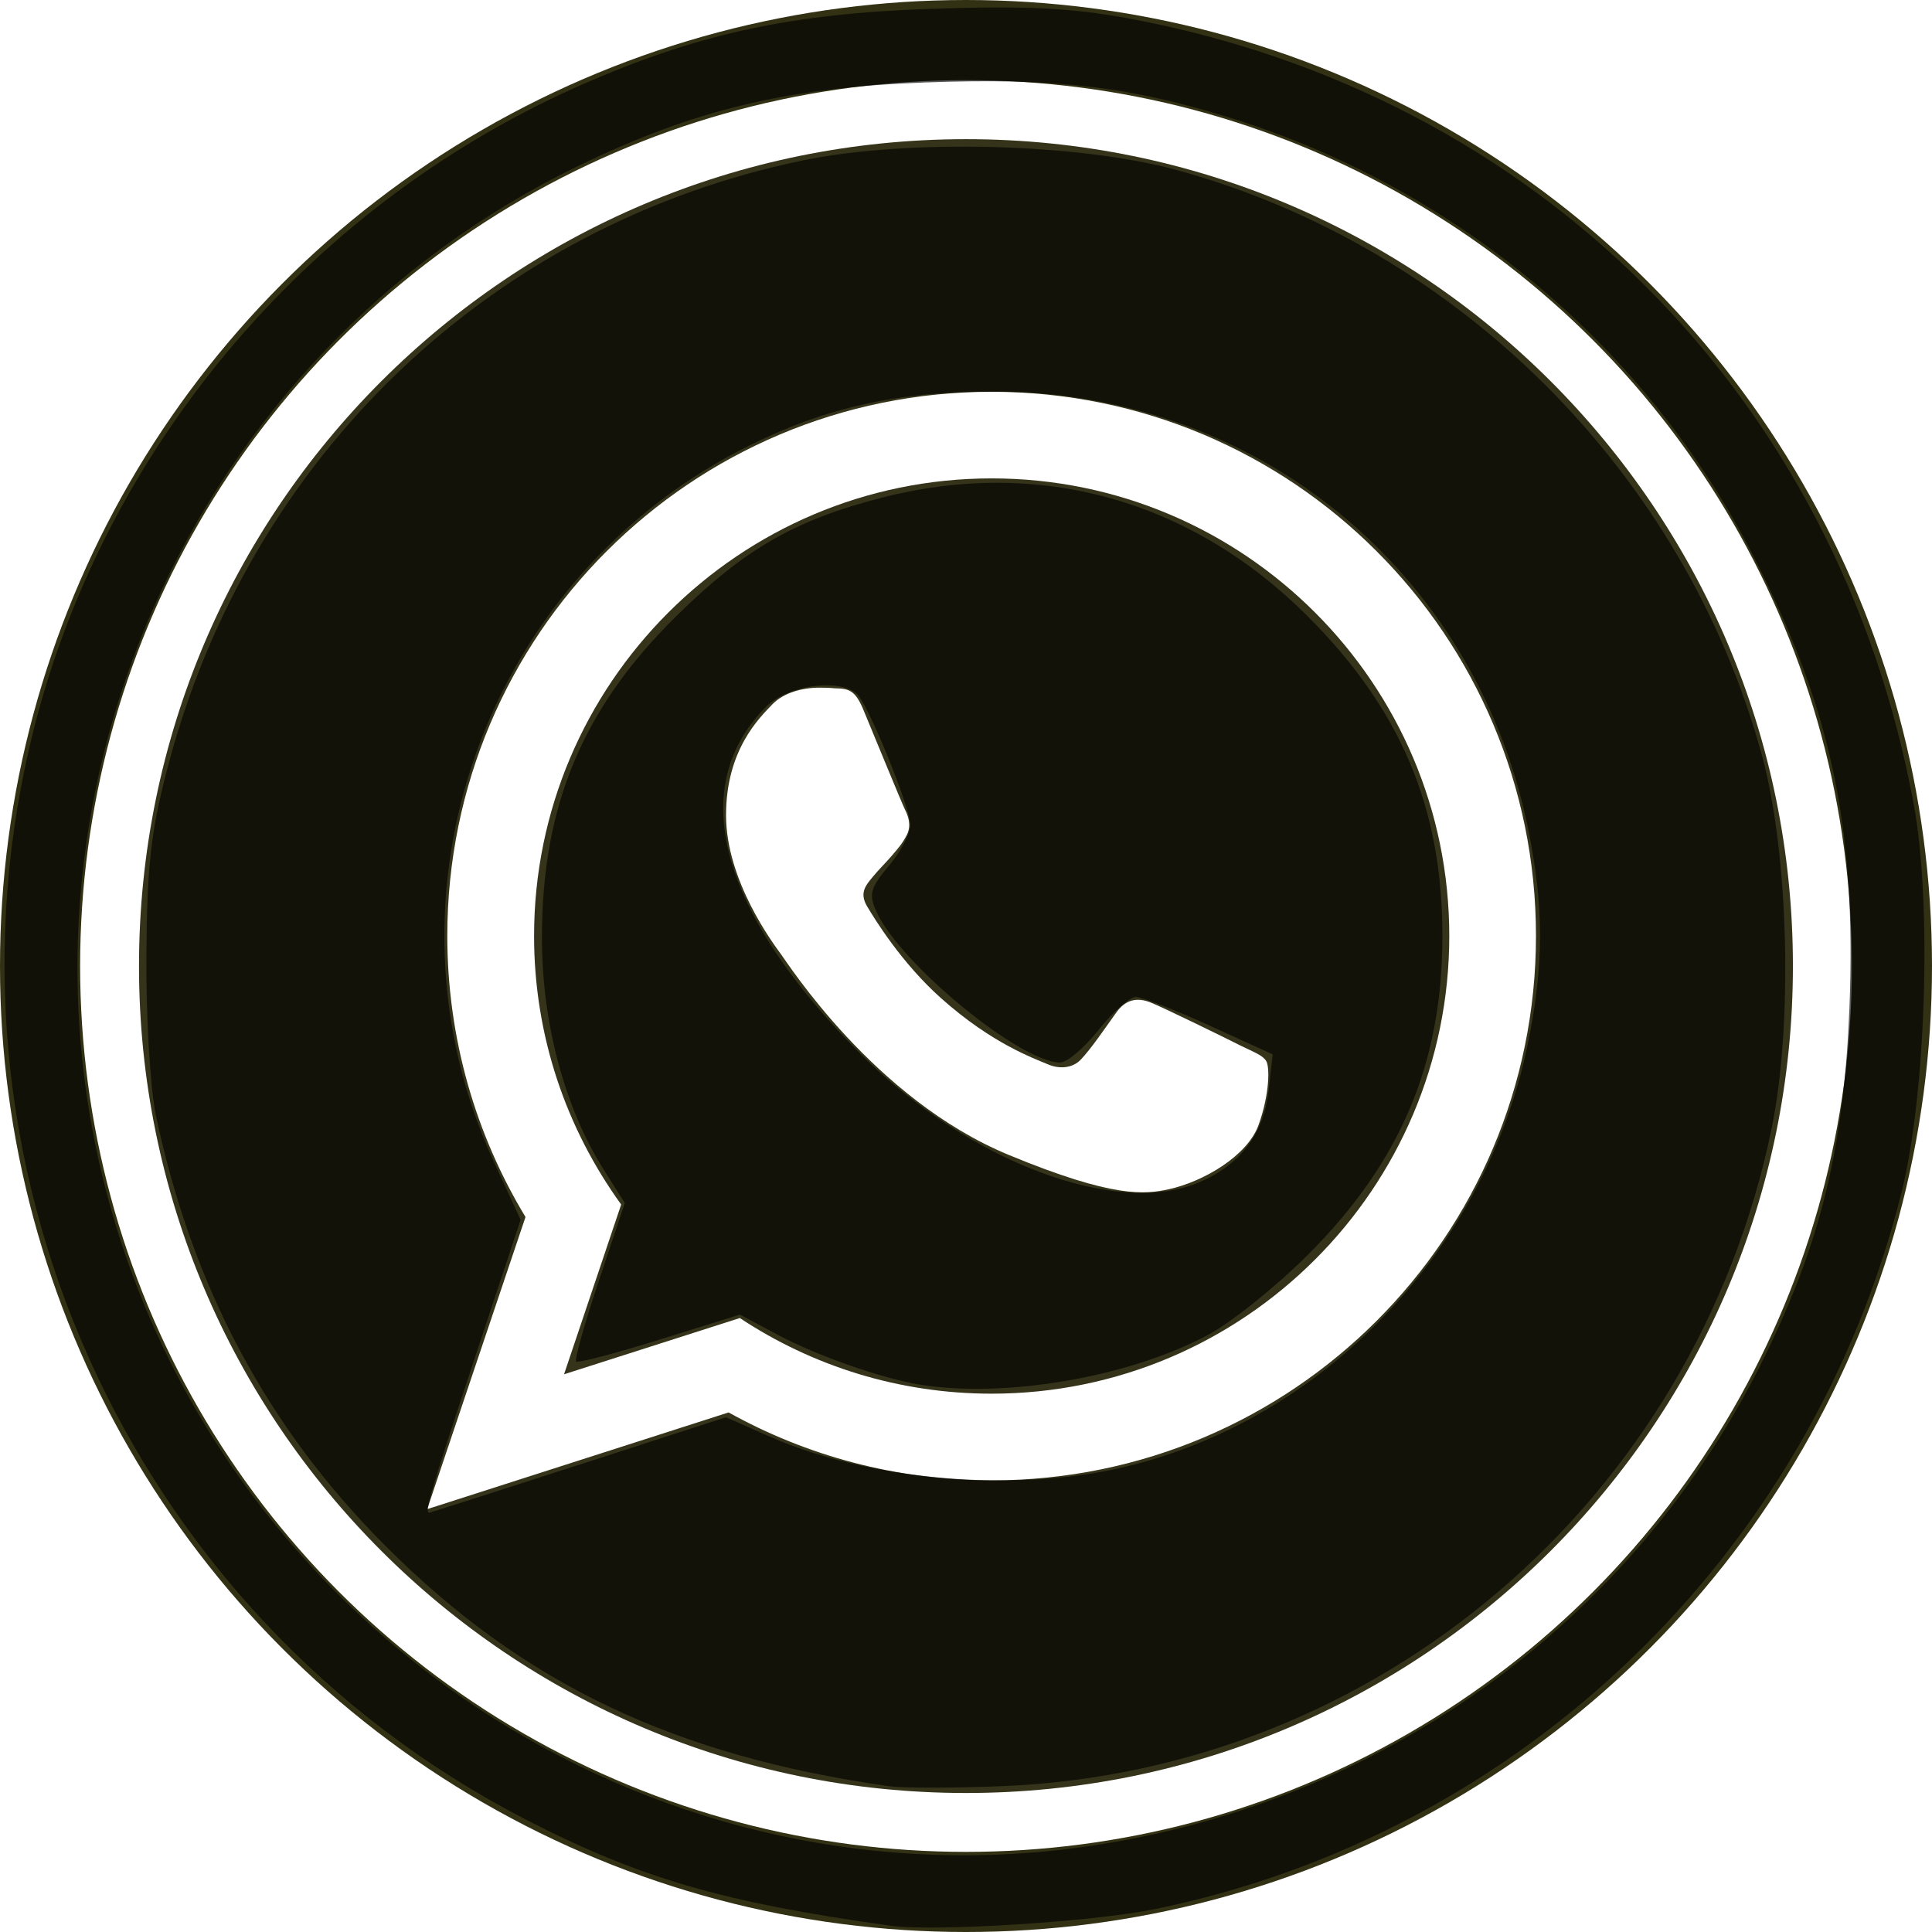 <?xml version="1.0" encoding="UTF-8" standalone="no"?>
<svg
   xmlns:dc="http://purl.org/dc/elements/1.1/"
   xmlns:cc="http://creativecommons.org/ns#"
   xmlns:rdf="http://www.w3.org/1999/02/22-rdf-syntax-ns#"
   xmlns:svg="http://www.w3.org/2000/svg"
   xmlns="http://www.w3.org/2000/svg"
   version="1.1"
   id="Ebene_1"
   x="0px"
   y="0px"
   width="24.114"
   height="24.114"
   viewBox="0 0 24.114 24.114"
   enable-background="new 0 0 50 50"
   xml:space="preserve"><defs
     id="defs41" /><g
     id="g15"
     transform="translate(-14.553,-12.99)"><g
       id="g17"><g
         id="g19"><path
           d="m 26.93,18.961 c -3.148,0 -5.711,2.563 -5.711,5.711 0,1.252 0.404,2.407 1.087,3.352 l -0.713,2.119 2.194,-0.702 c 0.902,0.597 1.982,0.944 3.143,0.944 3.15,0 5.712,-2.561 5.712,-5.713 0,-3.149 -2.562,-5.711 -5.712,-5.711 z m 3.333,8.067 c -0.138,0.388 -0.686,0.709 -1.12,0.805 -0.3,0.065 -0.689,0.115 -2.002,-0.429 -1.682,-0.697 -2.762,-2.402 -2.846,-2.512 -0.082,-0.113 -0.68,-0.904 -0.68,-1.726 0,-0.819 0.417,-1.217 0.583,-1.39 0.138,-0.139 0.364,-0.203 0.583,-0.203 0.07,0 0.133,0.002 0.19,0.008 0.171,0.004 0.256,0.014 0.364,0.282 0.139,0.333 0.473,1.151 0.514,1.233 0.043,0.084 0.08,0.199 0.024,0.312 -0.056,0.11 -0.103,0.161 -0.186,0.259 -0.083,0.098 -0.162,0.17 -0.247,0.275 -0.075,0.091 -0.164,0.189 -0.067,0.356 0.098,0.165 0.433,0.712 0.927,1.152 0.637,0.568 1.156,0.749 1.339,0.827 0.141,0.059 0.304,0.045 0.405,-0.063 0.129,-0.137 0.285,-0.367 0.446,-0.592 0.118,-0.162 0.259,-0.18 0.411,-0.125 0.153,0.058 0.972,0.46 1.139,0.545 0.166,0.081 0.277,0.121 0.318,0.193 0.043,0.072 0.043,0.406 -0.095,0.793 z"
           id="path21"
           style="clip-rule:evenodd;fill:#35341a;fill-rule:evenodd" /><path
           d="m 26.61,14.727 c -5.701,0 -10.322,4.62 -10.322,10.321 0,5.7 4.621,10.321 10.322,10.321 5.701,0 10.321,-4.621 10.321,-10.321 C 36.932,19.347 32.312,14.727 26.61,14.727 Z m 0.32,16.74 c -1.191,0 -2.311,-0.307 -3.283,-0.848 l -3.762,1.207 1.227,-3.646 c -0.619,-1.024 -0.976,-2.226 -0.976,-3.509 0,-3.751 3.042,-6.791 6.794,-6.791 3.752,0 6.794,3.04 6.794,6.791 0,3.755 -3.042,6.796 -6.794,6.796 z"
           id="path23"
           style="clip-rule:evenodd;fill:#35341a;fill-rule:evenodd" /></g></g><circle
       stroke-miterlimit="10"
       cx="26.61"
       cy="25.047"
       r="11.557"
       id="circle25"
       style="fill:none;stroke:#323114;stroke-miterlimit:10" /></g><path
     id="path3339"
     d="M 11.107,22.296 C 8.423,21.917 6.533,21.017 4.815,19.299 3.338,17.822 2.4,16.065 1.947,13.927 1.875,13.587 1.822,12.698 1.827,11.934 c 0.007,-1.127 0.056,-1.559 0.267,-2.362 1.019,-3.879 4.042,-6.766 7.928,-7.57 1.305,-0.27 3.436,-0.215 4.661,0.119 3.523,0.962 6.348,3.787 7.309,7.309 0.334,1.225 0.389,3.357 0.119,4.661 -0.959,4.638 -4.913,8.014 -9.608,8.203 -0.6,0.024 -1.229,0.025 -1.397,7.16e-4 l 0,6e-6 z M 7.223,18.284 9.061,17.689 9.611,17.932 c 1.229,0.543 3.051,0.701 4.408,0.382 2.498,-0.587 4.517,-2.697 5.049,-5.278 0.205,-0.996 0.205,-1.721 0,-2.716 C 18.406,7.113 15.663,4.881 12.391,4.886 11.206,4.887 10.321,5.083 9.367,5.553 6.048,7.191 4.627,11.167 6.168,14.51 l 0.33,0.715 -0.582,1.755 c -0.544,1.64 -0.622,1.906 -0.556,1.9 0.014,-0.001 0.853,-0.27 1.864,-0.597 z"
     style="opacity:0.66;fill:#000000;fill-opacity:1;stroke:none;stroke-width:1;stroke-miterlimit:4;stroke-dasharray:none;stroke-opacity:1" /><path
     id="path3341"
     d="m 11.464,17.279 c -0.472,-0.079 -1.274,-0.361 -1.753,-0.617 L 9.235,16.408 8.233,16.72 c -0.551,0.172 -1.02,0.295 -1.042,0.273 -0.022,-0.022 0.106,-0.476 0.284,-1.009 L 7.798,15.015 7.536,14.6 C 7.046,13.824 6.764,12.767 6.764,11.705 c 0,-1.647 0.506,-2.86 1.675,-4.013 0.849,-0.838 1.483,-1.203 2.574,-1.482 1.955,-0.5 3.85,0.027 5.3,1.473 1.17,1.167 1.69,2.397 1.69,3.996 0,1.593 -0.521,2.827 -1.683,3.987 -0.395,0.394 -0.956,0.844 -1.247,0.998 -0.994,0.529 -2.544,0.793 -3.609,0.615 z m 3.503,-2.522 c 0.51,-0.217 0.805,-0.603 0.865,-1.131 l 0.053,-0.466 -0.785,-0.358 c -0.432,-0.197 -0.848,-0.358 -0.924,-0.358 -0.076,0 -0.285,0.184 -0.463,0.409 -0.178,0.225 -0.395,0.409 -0.481,0.409 -0.496,0 -1.995,-1.23 -2.292,-1.881 -0.1,-0.219 -0.079,-0.298 0.154,-0.574 0.148,-0.176 0.269,-0.405 0.269,-0.51 0,-0.198 -0.476,-1.386 -0.644,-1.608 C 10.543,8.458 9.847,8.536 9.564,8.819 8.554,9.829 8.979,11.39 10.748,13.162 c 1.335,1.337 3.184,2.036 4.219,1.595 z"
     style="opacity:0.66;fill:#000000;fill-opacity:1;stroke:none;stroke-width:1;stroke-miterlimit:4;stroke-dasharray:none;stroke-opacity:1" /><path
     id="path3343"
     d="M 11.107,24.034 C 9.027,23.746 7.974,23.439 6.553,22.705 1.59,20.142 -0.952,14.481 0.43,9.069 1.338,5.515 3.921,2.503 7.326,1.029 8.746,0.414 9.889,0.17 11.618,0.11 12.79,0.07 13.366,0.098 14.07,0.227 19.176,1.168 22.946,4.938 23.887,10.044 c 0.228,1.235 0.152,3.615 -0.152,4.833 -1.135,4.536 -4.754,8.013 -9.314,8.95 -0.786,0.161 -2.756,0.285 -3.314,0.208 z m 2.299,-0.966 c 3.764,-0.487 7.002,-2.8 8.636,-6.17 0.693,-1.43 0.973,-2.592 1.042,-4.325 C 23.172,10.329 22.852,8.828 21.879,6.928 20.557,4.343 18.201,2.365 15.398,1.484 14.11,1.079 13.178,0.969 11.547,1.029 9.811,1.093 8.664,1.37 7.215,2.072 2.372,4.421 -0.097,9.978 1.403,15.152 c 1.509,5.209 6.662,8.607 12.003,7.916 z"
     style="opacity:0.66;fill:#000000;fill-opacity:1;stroke:none;stroke-width:1;stroke-miterlimit:4;stroke-dasharray:none;stroke-opacity:1" /></svg>